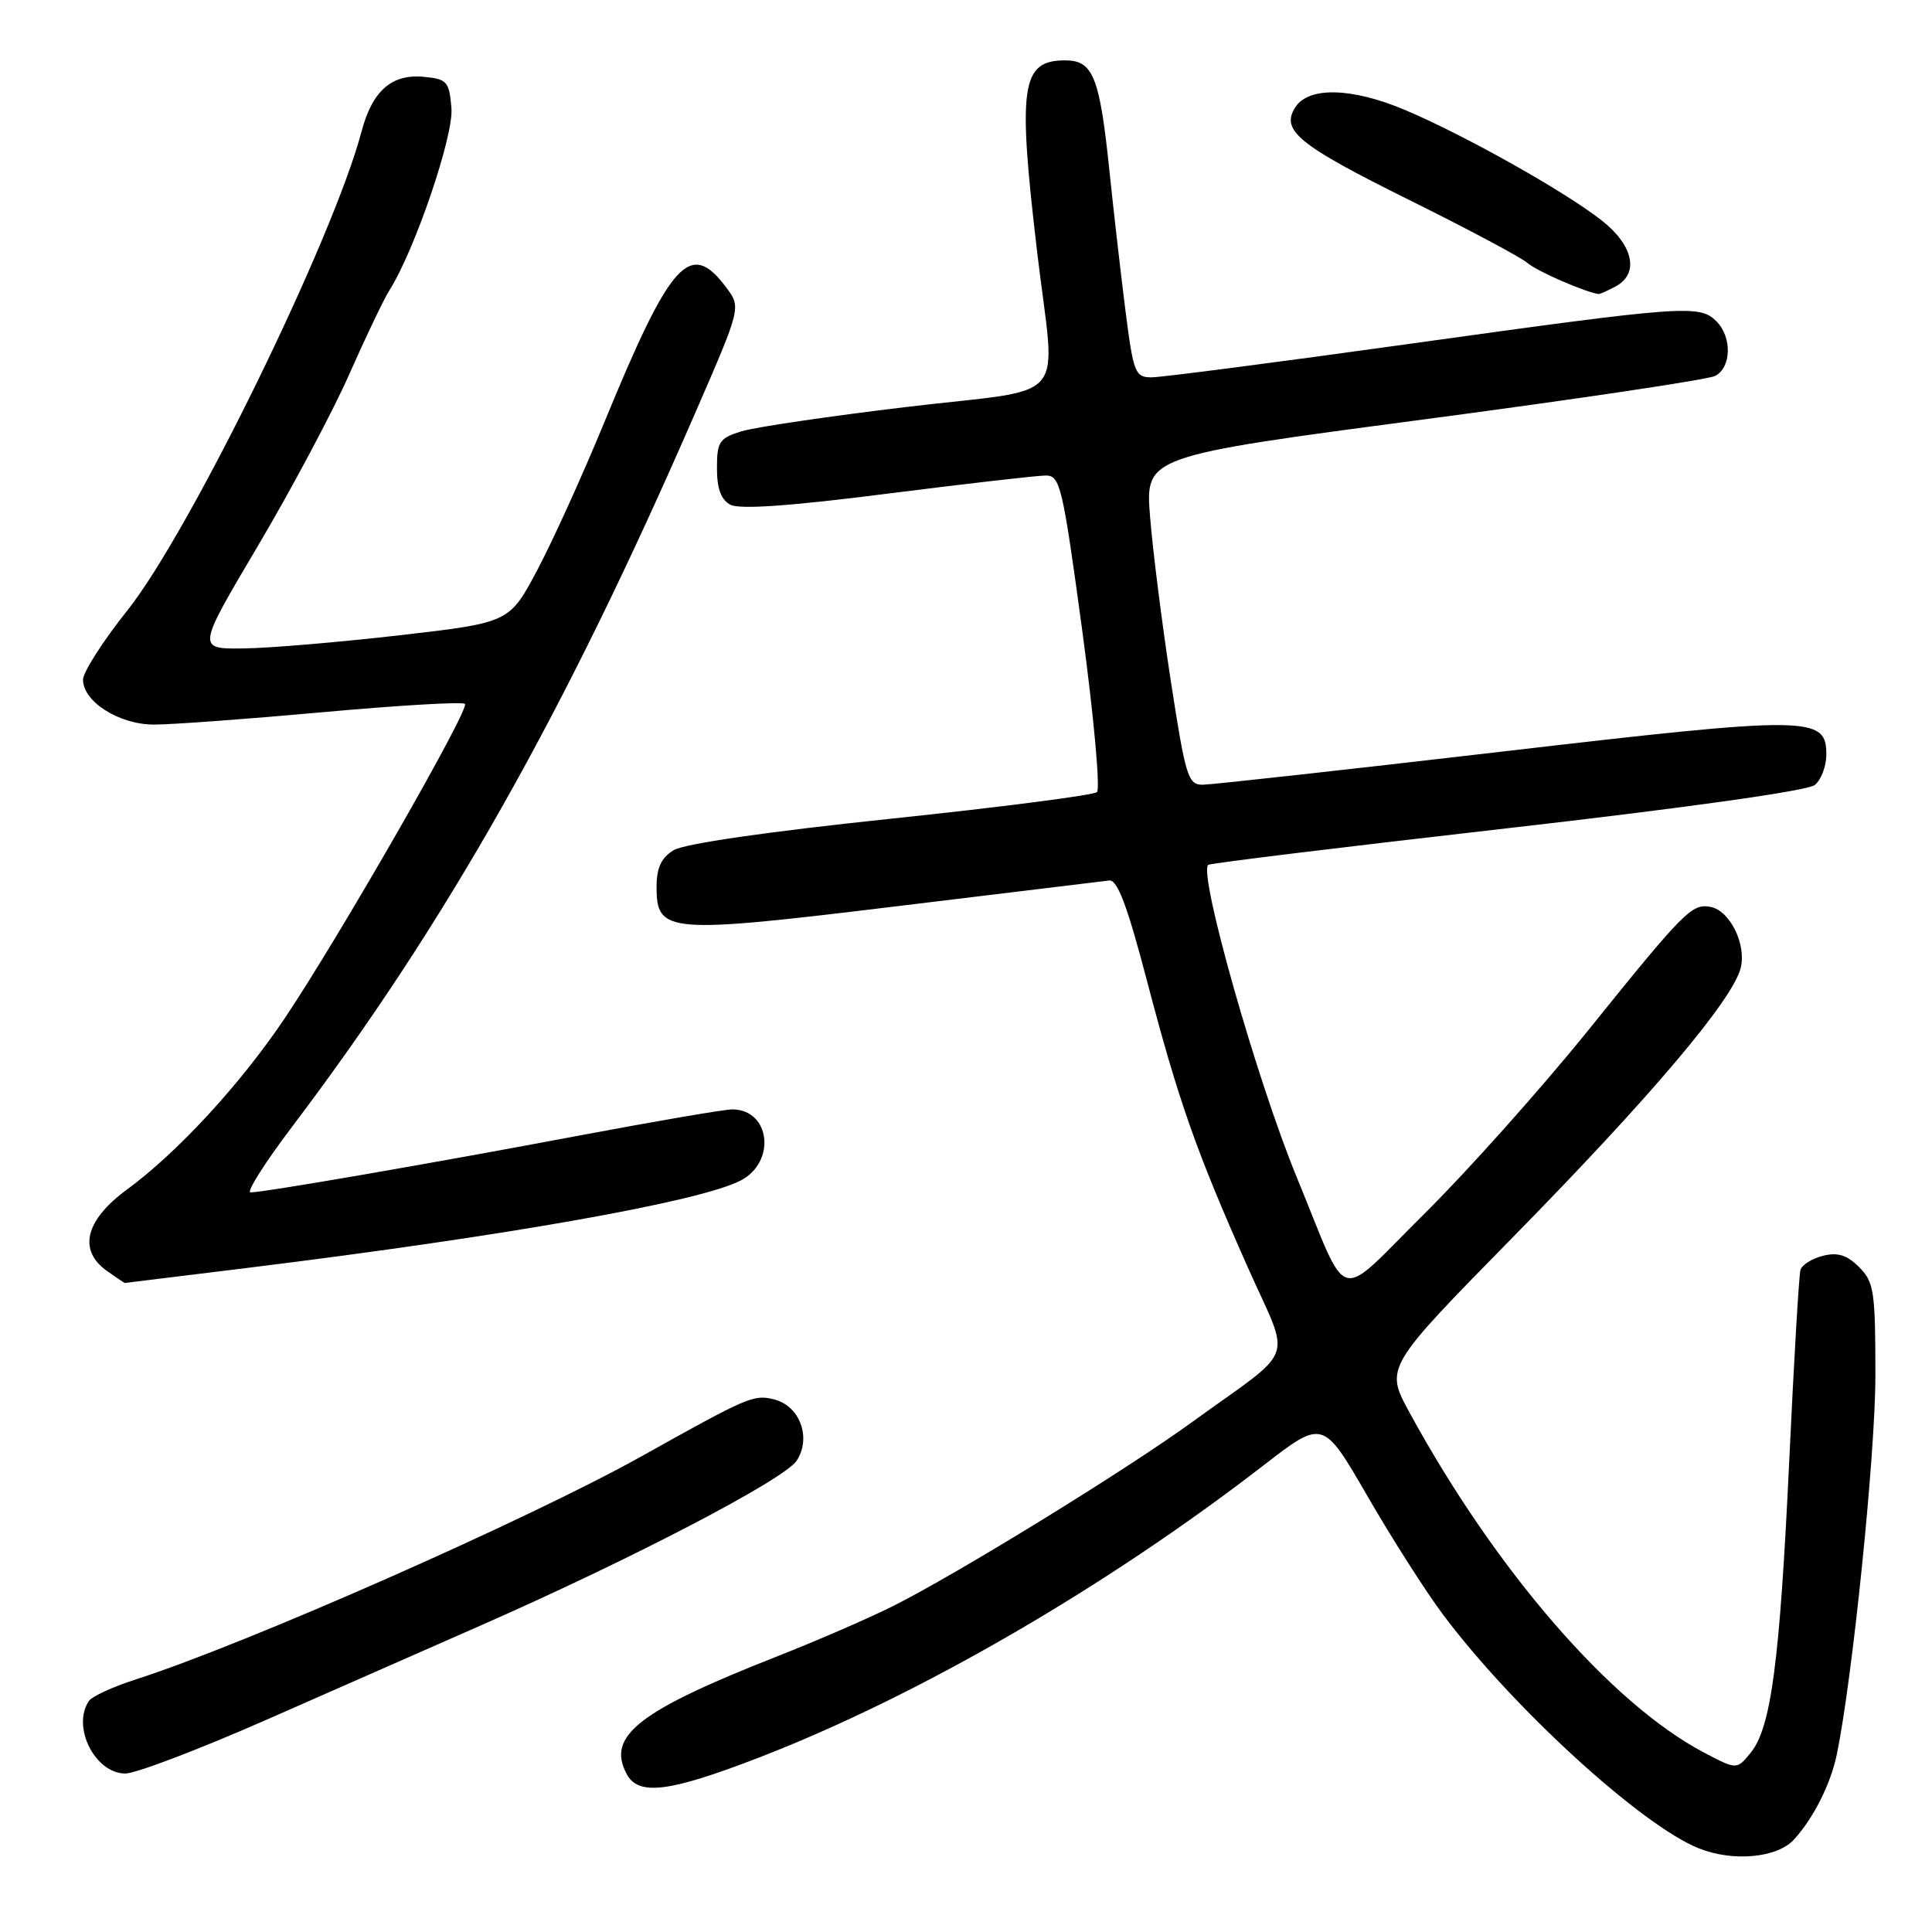 <?xml version="1.0" encoding="UTF-8" standalone="no"?>
<!DOCTYPE svg PUBLIC "-//W3C//DTD SVG 1.1//EN" "http://www.w3.org/Graphics/SVG/1.1/DTD/svg11.dtd" >
<svg xmlns="http://www.w3.org/2000/svg" xmlns:xlink="http://www.w3.org/1999/xlink" version="1.1" viewBox="0 0 256 256">
 <g >
 <path fill="currentColor"
d=" M 237.71 243.75 C 240.29 240.93 242.57 236.40 243.38 232.50 C 245.47 222.41 248.50 192.68 248.50 182.28 C 248.50 171.09 248.32 169.87 246.34 167.90 C 244.74 166.29 243.51 165.91 241.55 166.40 C 240.10 166.76 238.76 167.61 238.57 168.28 C 238.37 168.95 237.70 180.36 237.08 193.62 C 235.82 220.31 234.68 228.96 231.95 232.28 C 230.13 234.50 230.13 234.50 225.82 232.24 C 213.49 225.77 198.18 208.10 186.77 187.17 C 183.51 181.20 183.51 181.20 200.55 163.85 C 218.76 145.29 229.59 132.50 230.65 128.26 C 231.43 125.14 229.23 120.67 226.67 120.17 C 224.18 119.70 223.22 120.67 210.51 136.44 C 204.28 144.17 194.49 155.13 188.77 160.80 C 176.81 172.64 178.92 173.24 171.83 156.00 C 166.54 143.15 158.79 115.82 160.09 114.60 C 160.32 114.39 178.15 112.21 199.73 109.75 C 223.52 107.03 239.56 104.78 240.48 104.01 C 241.32 103.32 242.00 101.50 242.00 99.98 C 242.00 94.85 239.89 94.83 198.95 99.60 C 178.35 102.00 160.55 103.97 159.38 103.98 C 157.42 104.00 157.10 102.94 155.14 90.25 C 153.98 82.69 152.74 72.89 152.39 68.48 C 151.75 60.46 151.75 60.46 188.63 55.58 C 208.91 52.90 226.29 50.30 227.25 49.82 C 229.43 48.71 229.53 44.67 227.43 42.57 C 225.20 40.34 223.19 40.49 187.21 45.50 C 169.45 47.98 153.87 50.00 152.59 50.00 C 150.41 50.00 150.19 49.43 149.14 41.25 C 148.53 36.44 147.58 28.16 147.03 22.87 C 145.72 10.18 144.86 8.00 141.15 8.00 C 135.30 8.00 134.82 11.34 137.44 33.50 C 139.87 53.96 142.11 51.30 120.25 53.91 C 109.94 55.14 100.04 56.60 98.25 57.15 C 95.31 58.06 95.00 58.53 95.00 62.04 C 95.00 64.75 95.54 66.22 96.78 66.88 C 97.99 67.53 104.77 67.05 117.53 65.42 C 127.97 64.10 137.43 63.01 138.56 63.01 C 140.48 63.00 140.80 64.37 143.41 83.60 C 144.94 94.94 145.81 104.55 145.35 104.96 C 144.88 105.37 132.57 106.96 118.00 108.49 C 101.70 110.20 90.63 111.80 89.25 112.66 C 87.61 113.67 87.00 114.99 87.00 117.54 C 87.00 123.67 88.41 123.78 118.77 120.09 C 133.47 118.30 146.16 116.76 146.98 116.67 C 148.07 116.54 149.38 120.04 151.99 130.00 C 156.16 145.88 158.49 152.52 165.31 167.86 C 171.09 180.89 172.06 178.21 157.89 188.48 C 149.10 194.86 126.78 208.58 118.30 212.83 C 115.11 214.42 108.26 217.40 103.07 219.44 C 84.58 226.71 80.34 230.02 83.04 235.07 C 84.60 237.99 88.64 237.49 100.58 232.88 C 121.61 224.75 146.45 210.37 167.41 194.18 C 175.31 188.07 175.31 188.07 181.18 198.22 C 184.40 203.80 188.91 210.87 191.20 213.93 C 200.42 226.27 217.50 241.87 225.09 244.91 C 229.64 246.73 235.47 246.19 237.71 243.75 Z  M 35.30 227.88 C 44.21 223.96 57.12 218.28 64.00 215.25 C 83.93 206.47 103.94 196.03 105.56 193.55 C 107.55 190.52 105.99 186.29 102.58 185.43 C 99.87 184.75 99.17 185.05 85.00 192.97 C 70.07 201.31 32.63 217.83 18.00 222.53 C 14.97 223.50 12.17 224.79 11.77 225.40 C 9.48 228.83 12.60 235.00 16.61 235.00 C 17.98 235.00 26.40 231.80 35.30 227.88 Z  M 33.06 167.97 C 67.30 163.74 92.70 159.23 98.13 156.43 C 102.89 153.97 102.07 147.00 97.02 147.00 C 96.01 147.00 86.93 148.55 76.84 150.45 C 57.13 154.17 34.95 158.00 33.20 158.00 C 32.60 158.00 35.10 154.06 38.74 149.25 C 59.12 122.31 74.81 94.53 92.11 54.74 C 98.20 40.74 98.20 40.74 96.25 38.12 C 91.45 31.67 88.89 34.49 80.06 56.00 C 77.23 62.88 73.25 71.65 71.21 75.50 C 67.50 82.50 67.50 82.50 53.00 84.17 C 45.02 85.09 35.71 85.88 32.29 85.92 C 26.08 86.00 26.08 86.00 34.17 72.34 C 38.62 64.82 44.07 54.59 46.28 49.59 C 48.49 44.59 50.88 39.60 51.58 38.50 C 54.93 33.24 60.12 18.02 59.82 14.35 C 59.52 10.79 59.25 10.48 56.16 10.18 C 51.91 9.77 49.33 12.03 47.91 17.41 C 44.16 31.62 25.15 70.49 16.88 80.88 C 13.64 84.94 11.00 89.07 11.00 90.06 C 11.00 92.97 15.77 96.00 20.38 96.01 C 22.65 96.02 32.72 95.28 42.77 94.37 C 52.82 93.46 61.30 92.96 61.61 93.27 C 62.28 93.95 44.85 124.34 37.68 135.00 C 31.79 143.74 23.51 152.72 16.76 157.67 C 11.26 161.72 10.32 165.71 14.22 168.44 C 15.44 169.30 16.48 170.00 16.53 170.00 C 16.58 170.00 24.01 169.09 33.06 167.97 Z  M 214.07 37.96 C 217.23 36.27 216.46 32.53 212.25 29.22 C 207.29 25.33 194.00 17.87 186.12 14.55 C 179.05 11.58 173.36 11.46 171.61 14.25 C 169.69 17.30 172.07 19.23 186.74 26.50 C 194.50 30.35 201.56 34.11 202.42 34.86 C 203.64 35.93 210.02 38.71 211.82 38.96 C 211.99 38.98 213.00 38.53 214.07 37.96 Z "/>
</g>
</svg>